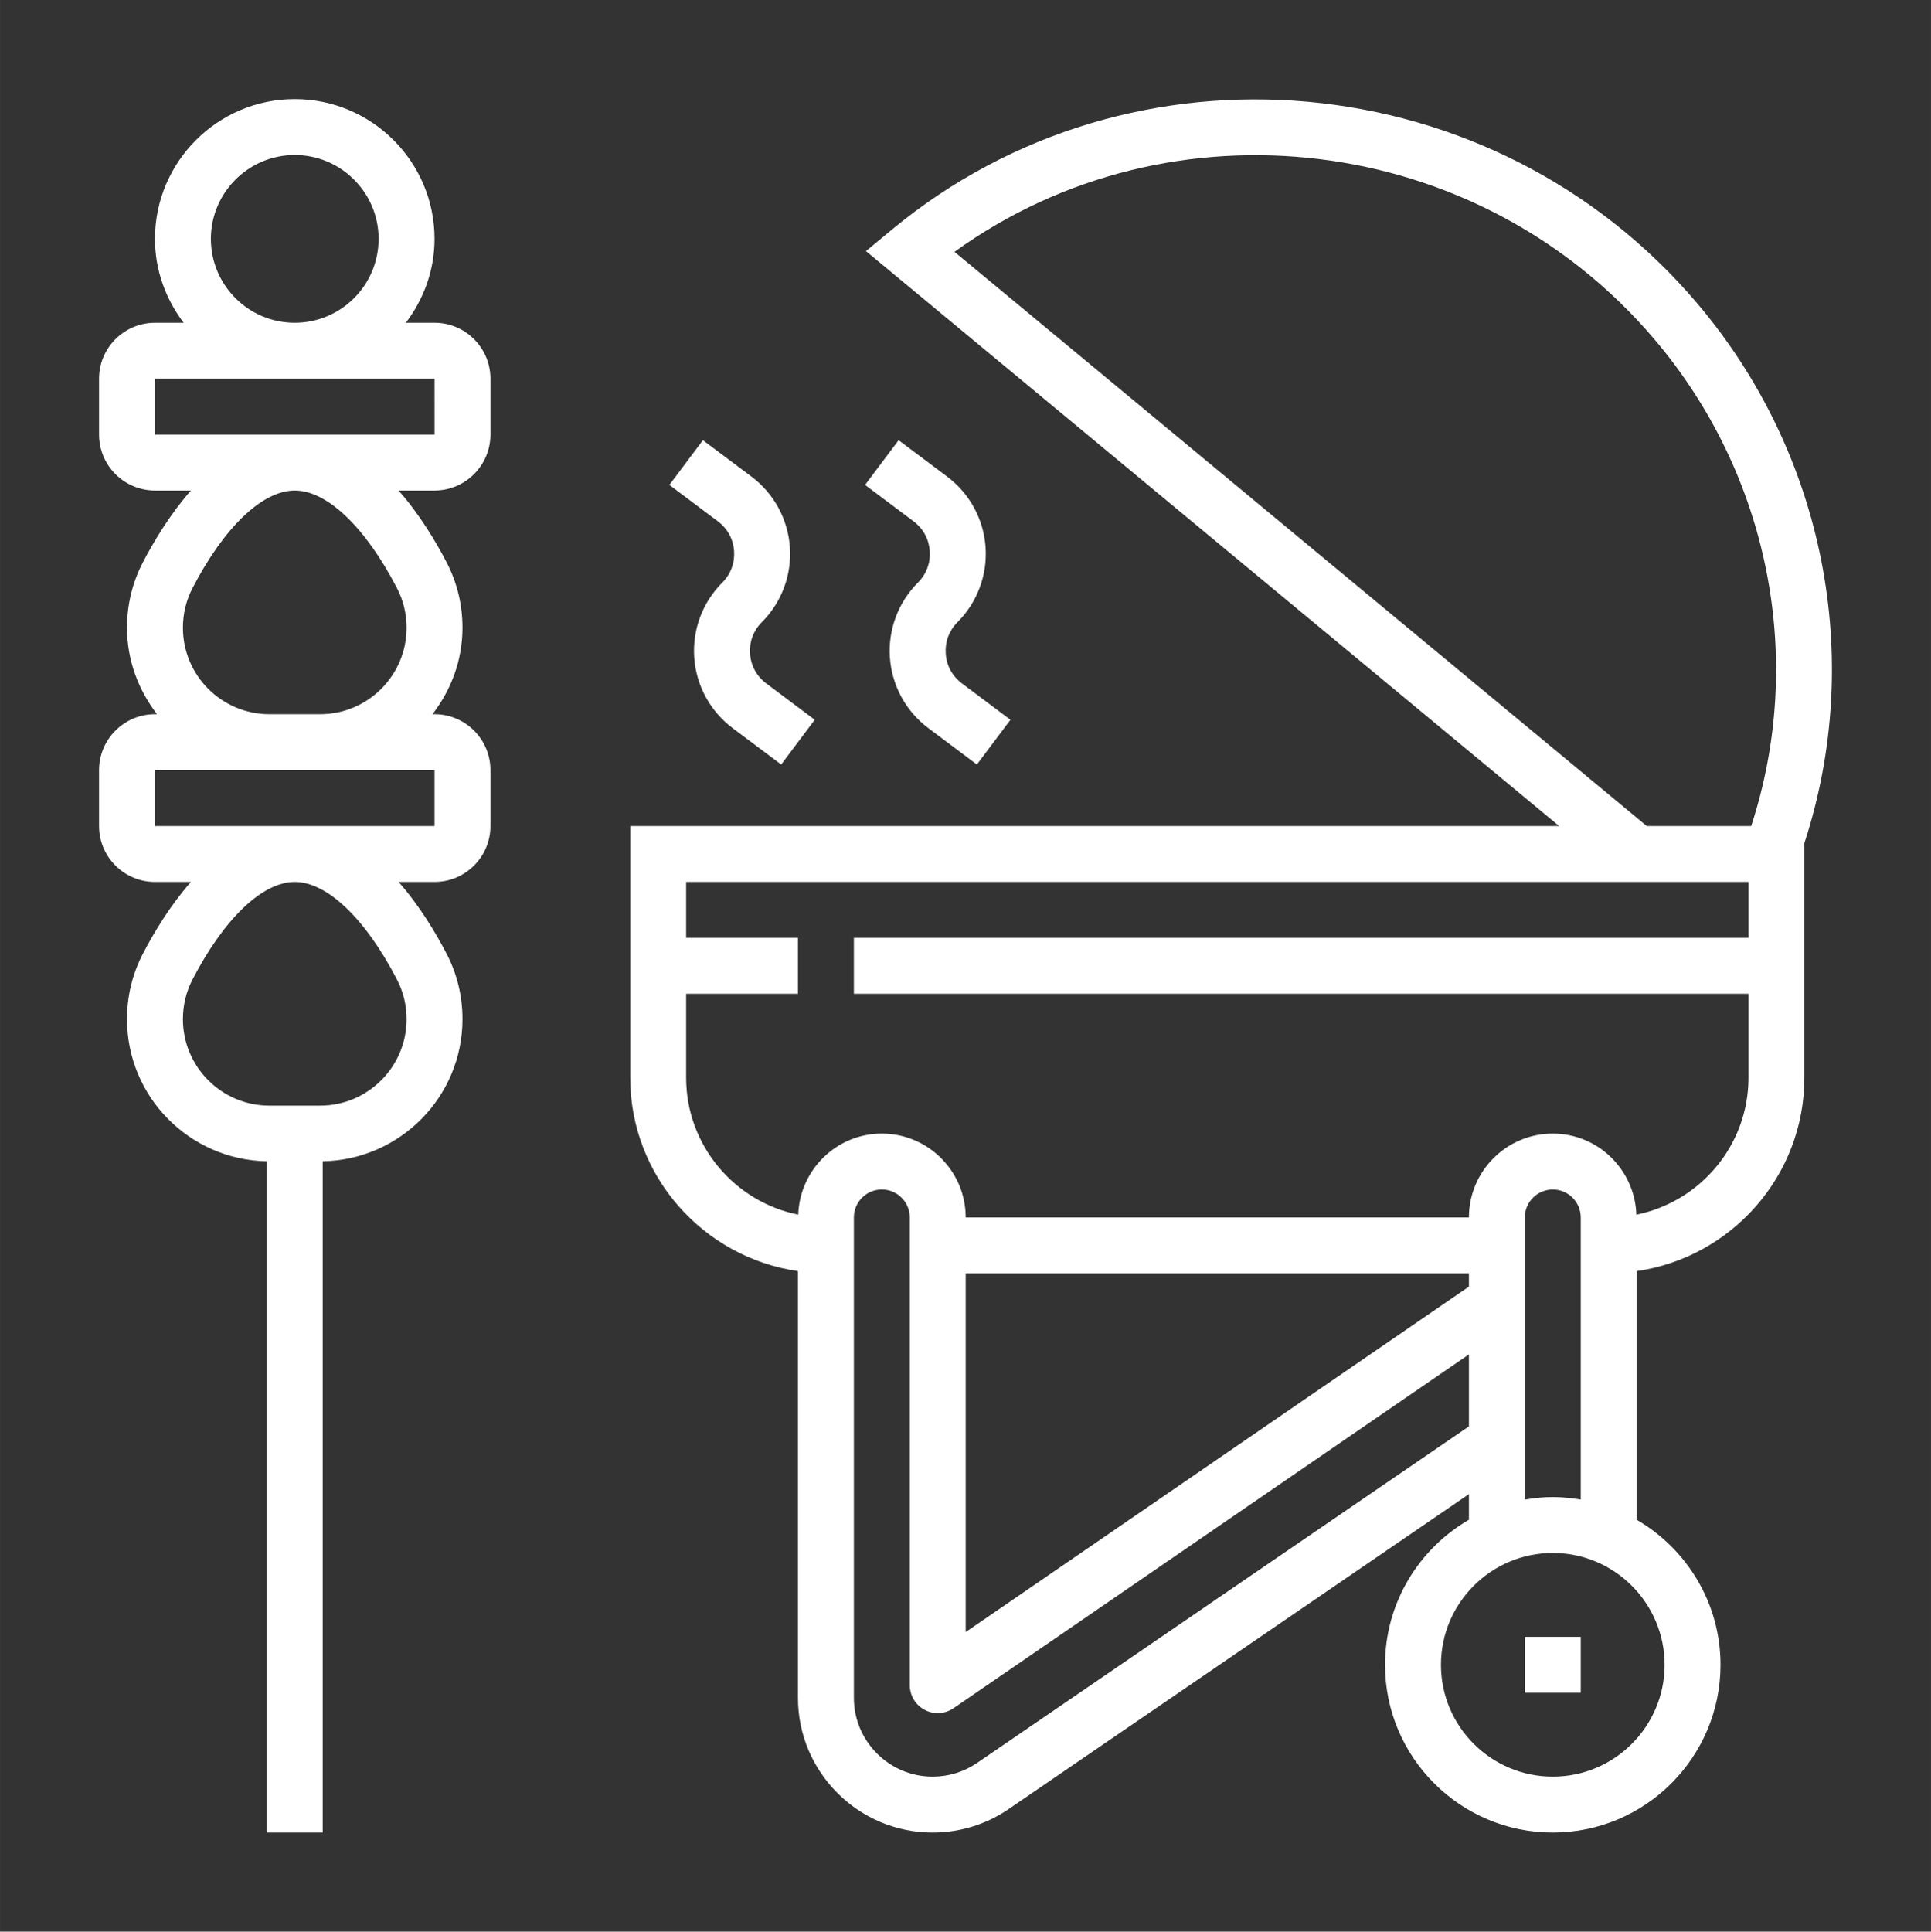 <?xml version="1.0" encoding="UTF-8" standalone="no"?>
<!-- Created with Inkscape (http://www.inkscape.org/) -->

<svg
   xmlns:dc="http://purl.org/dc/elements/1.1/"
   xmlns:cc="http://creativecommons.org/ns#"
   xmlns:rdf="http://www.w3.org/1999/02/22-rdf-syntax-ns#"
   xmlns:svg="http://www.w3.org/2000/svg"
   xmlns="http://www.w3.org/2000/svg"
   xmlns:sodipodi="http://sodipodi.sourceforge.net/DTD/sodipodi-0.dtd"
   xmlns:inkscape="http://www.inkscape.org/namespaces/inkscape"
   width="19.494mm"
   height="19.498mm"
   viewBox="0 0 69.072 69.087"
   id="svg5525"
   version="1.1"
   inkscape:version="0.91 r13725"
   sodipodi:docname="bbq.svg">
  <rect x="0" y="0" width="69.072" height="69.087" fill="#333333" stroke="none"/>
  <defs
     id="defs5527" />
  <sodipodi:namedview
     id="base"
     pagecolor="#ffffff"
     bordercolor="#666666"
     borderopacity="1.0"
     inkscape:pageopacity="0"
     inkscape:pageshadow="2"
     inkscape:zoom="1.4"
     inkscape:cx="-119.79644"
     inkscape:cy="26.046257"
     inkscape:document-units="px"
     inkscape:current-layer="g6097"
     showgrid="false"
     fit-margin-top="1"
     fit-margin-left="1"
     fit-margin-right="1"
     fit-margin-bottom="1"
     inkscape:window-width="1366"
     inkscape:window-height="747"
     inkscape:window-x="0"
     inkscape:window-y="159"
     inkscape:window-maximized="1" />
  <g
     inkscape:label="Layer 1"
     inkscape:groupmode="layer"
     id="layer1"
     transform="translate(-157.358,-218.202)">
    <g
       id="g6097"
       transform="translate(159.901,220.746)">
      <g
         id="g6075"
         style="fill:#ffffff">
        <rect
           id="rect6077"
           height="2"
           width="2"
           y="56"
           x="52"
           style="fill:#ffffff" />
        <path
           id="path6079"
           d="M 58.153,8.29 C 50.873,-0.275 37.957,-1.453 29.362,5.667 L 28.432,6.437 53.228,27 20,27 l 0,9 c 0,3.519 2.614,6.432 6,6.92 l 0,15.262 c 0,2.657 2.161,4.818 4.818,4.818 0.976,0 1.917,-0.291 2.721,-0.842 L 50,50.896 l 0,0.916 c -1.79,1.039 -3,2.973 -3,5.188 0,3.309 2.691,6 6,6 3.309,0 6,-2.691 6,-6 0,-2.215 -1.21,-4.149 -3,-5.188 l 0,-8.892 c 3.386,-0.488 6,-3.401 6,-6.92 l 0,-8.387 C 64.159,21.001 62.724,13.665 58.153,8.29 Z M 31.599,6.463 C 39.328,0.878 50.32,2.161 56.63,9.585 60.751,14.432 62.046,21.045 60.098,27 L 56.361,27 31.599,6.463 Z M 32.41,60.508 C 31.939,60.83 31.389,61 30.818,61 29.265,61 28,59.735 28,58.182 L 28,41 c 0,-0.552 0.448,-1 1,-1 0.552,0 1,0.448 1,1 l 0,16.728 c 0,0.371 0.206,0.712 0.534,0.885 0.329,0.174 0.727,0.15 1.031,-0.061 L 50,45.899 50,48.473 32.41,60.508 Z M 50,43.474 32,55.828 32,43 l 18,0 0,0.474 z M 53,61 c -2.206,0 -4,-1.794 -4,-4 0,-2.206 1.794,-4 4,-4 2.206,0 4,1.794 4,4 0,2.206 -1.794,4 -4,4 z m 0,-10 c -0.341,0 -0.674,0.035 -1,0.09 L 52,41 c 0,-0.552 0.448,-1 1,-1 0.552,0 1,0.448 1,1 l 0,10.09 C 53.674,51.035 53.341,51 53,51 Z M 55.99,40.9 C 55.936,39.293 54.62,38 53,38 c -1.654,0 -3,1.346 -3,3 l -18,0 c 0,-1.654 -1.346,-3 -3,-3 -1.62,0 -2.936,1.293 -2.99,2.9 C 23.726,40.439 22,38.418 22,36 l 0,-3 4,0 0,-2 -4,0 0,-2 38,0 0,2 -32,0 0,2 32,0 0,3 c 0,2.418 -1.726,4.439 -4.01,4.9 z"
           inkscape:connector-curvature="0"
           style="fill:#ffffff" />
        <path
           id="path6081"
           d="M 13,9 11.974,9 C 12.609,8.162 13,7.13 13,6 13,3.243 10.757,1 8,1 5.243,1 3,3.243 3,6 3,7.13 3.391,8.162 4.026,9 L 3,9 C 1.897,9 1,9.897 1,11 l 0,2 c 0,1.103 0.897,2 2,2 l 1.286,0 C 3.533,15.855 2.953,16.826 2.565,17.574 2.19,18.299 2,19.084 2,19.909 2,21.077 2.411,22.14 3.074,23 L 3,23 c -1.103,0 -2,0.897 -2,2 l 0,2 c 0,1.103 0.897,2 2,2 l 1.286,0 C 3.533,29.855 2.953,30.826 2.565,31.574 2.19,32.299 2,33.085 2,33.909 c 0,2.776 2.236,5.032 5,5.082 L 7,63 9,63 9,38.991 c 2.764,-0.05 5,-2.306 5,-5.082 0,-0.824 -0.19,-1.61 -0.565,-2.335 C 13.047,30.826 12.468,29.855 11.715,29 L 13,29 c 1.103,0 2,-0.897 2,-2 l 0,-2 c 0,-1.103 -0.897,-2 -2,-2 l -0.074,0 C 13.589,22.14 14,21.077 14,19.909 14,19.084 13.81,18.299 13.435,17.574 13.047,16.826 12.468,15.855 11.715,15 L 13,15 c 1.103,0 2,-0.897 2,-2 l 0,-2 C 15,9.897 14.103,9 13,9 Z M 5,6 C 5,4.346 6.346,3 8,3 9.654,3 11,4.346 11,6 11,7.654 9.654,9 8,9 6.346,9 5,7.654 5,6 Z m 6.658,26.493 C 11.885,32.931 12,33.407 12,33.909 12,35.613 10.613,37 8.909,37 L 7.091,37 C 5.387,37 4,35.613 4,33.909 4,33.407 4.115,32.931 4.341,32.493 5.475,30.306 6.843,29 8,29 c 1.157,0 2.525,1.306 3.658,3.493 z M 13,27 3,27 3,25 7.091,25 8.909,25 13,25 13,27 Z M 11.658,18.493 C 11.885,18.931 12,19.407 12,19.909 12,21.613 10.613,23 8.909,23 L 7.091,23 C 5.387,23 4,21.613 4,19.909 4,19.407 4.115,18.931 4.341,18.493 5.475,16.306 6.843,15 8,15 c 1.157,0 2.525,1.306 3.658,3.493 z M 3,13 3,11 13,11 13.001,13 3,13 Z"
           inkscape:connector-curvature="0"
           style="fill:#ffffff" />
        <path
           id="path6083"
           d="m 23.715,17.163 c 0.03,0.426 -0.119,0.828 -0.422,1.13 -0.708,0.708 -1.074,1.688 -1.003,2.686 0.071,1 0.571,1.917 1.373,2.519 L 25.4,24.8 26.6,23.2 24.864,21.898 c -0.343,-0.257 -0.548,-0.633 -0.578,-1.06 -0.03,-0.426 0.119,-0.828 0.422,-1.13 0.708,-0.708 1.074,-1.688 1.003,-2.686 -0.071,-1 -0.571,-1.917 -1.373,-2.519 L 22.6,13.2 l -1.2,1.6 1.736,1.302 c 0.343,0.257 0.549,0.634 0.579,1.061 z"
           inkscape:connector-curvature="0"
           style="fill:#ffffff" />
        <path
           id="path6085"
           d="m 32.71,17.021 c -0.071,-1 -0.571,-1.917 -1.373,-2.519 L 29.6,13.2 l -1.2,1.6 1.736,1.302 c 0.343,0.257 0.548,0.633 0.578,1.06 0.03,0.426 -0.119,0.828 -0.422,1.13 -0.708,0.708 -1.074,1.688 -1.003,2.686 0.071,1 0.571,1.917 1.373,2.519 L 32.4,24.8 33.6,23.2 31.864,21.898 c -0.343,-0.257 -0.548,-0.633 -0.578,-1.06 -0.03,-0.426 0.119,-0.828 0.422,-1.13 0.707,-0.709 1.073,-1.688 1.002,-2.687 z"
           inkscape:connector-curvature="0"
           style="fill:#ffffff" />
      </g>
    </g>
  </g>
</svg>
